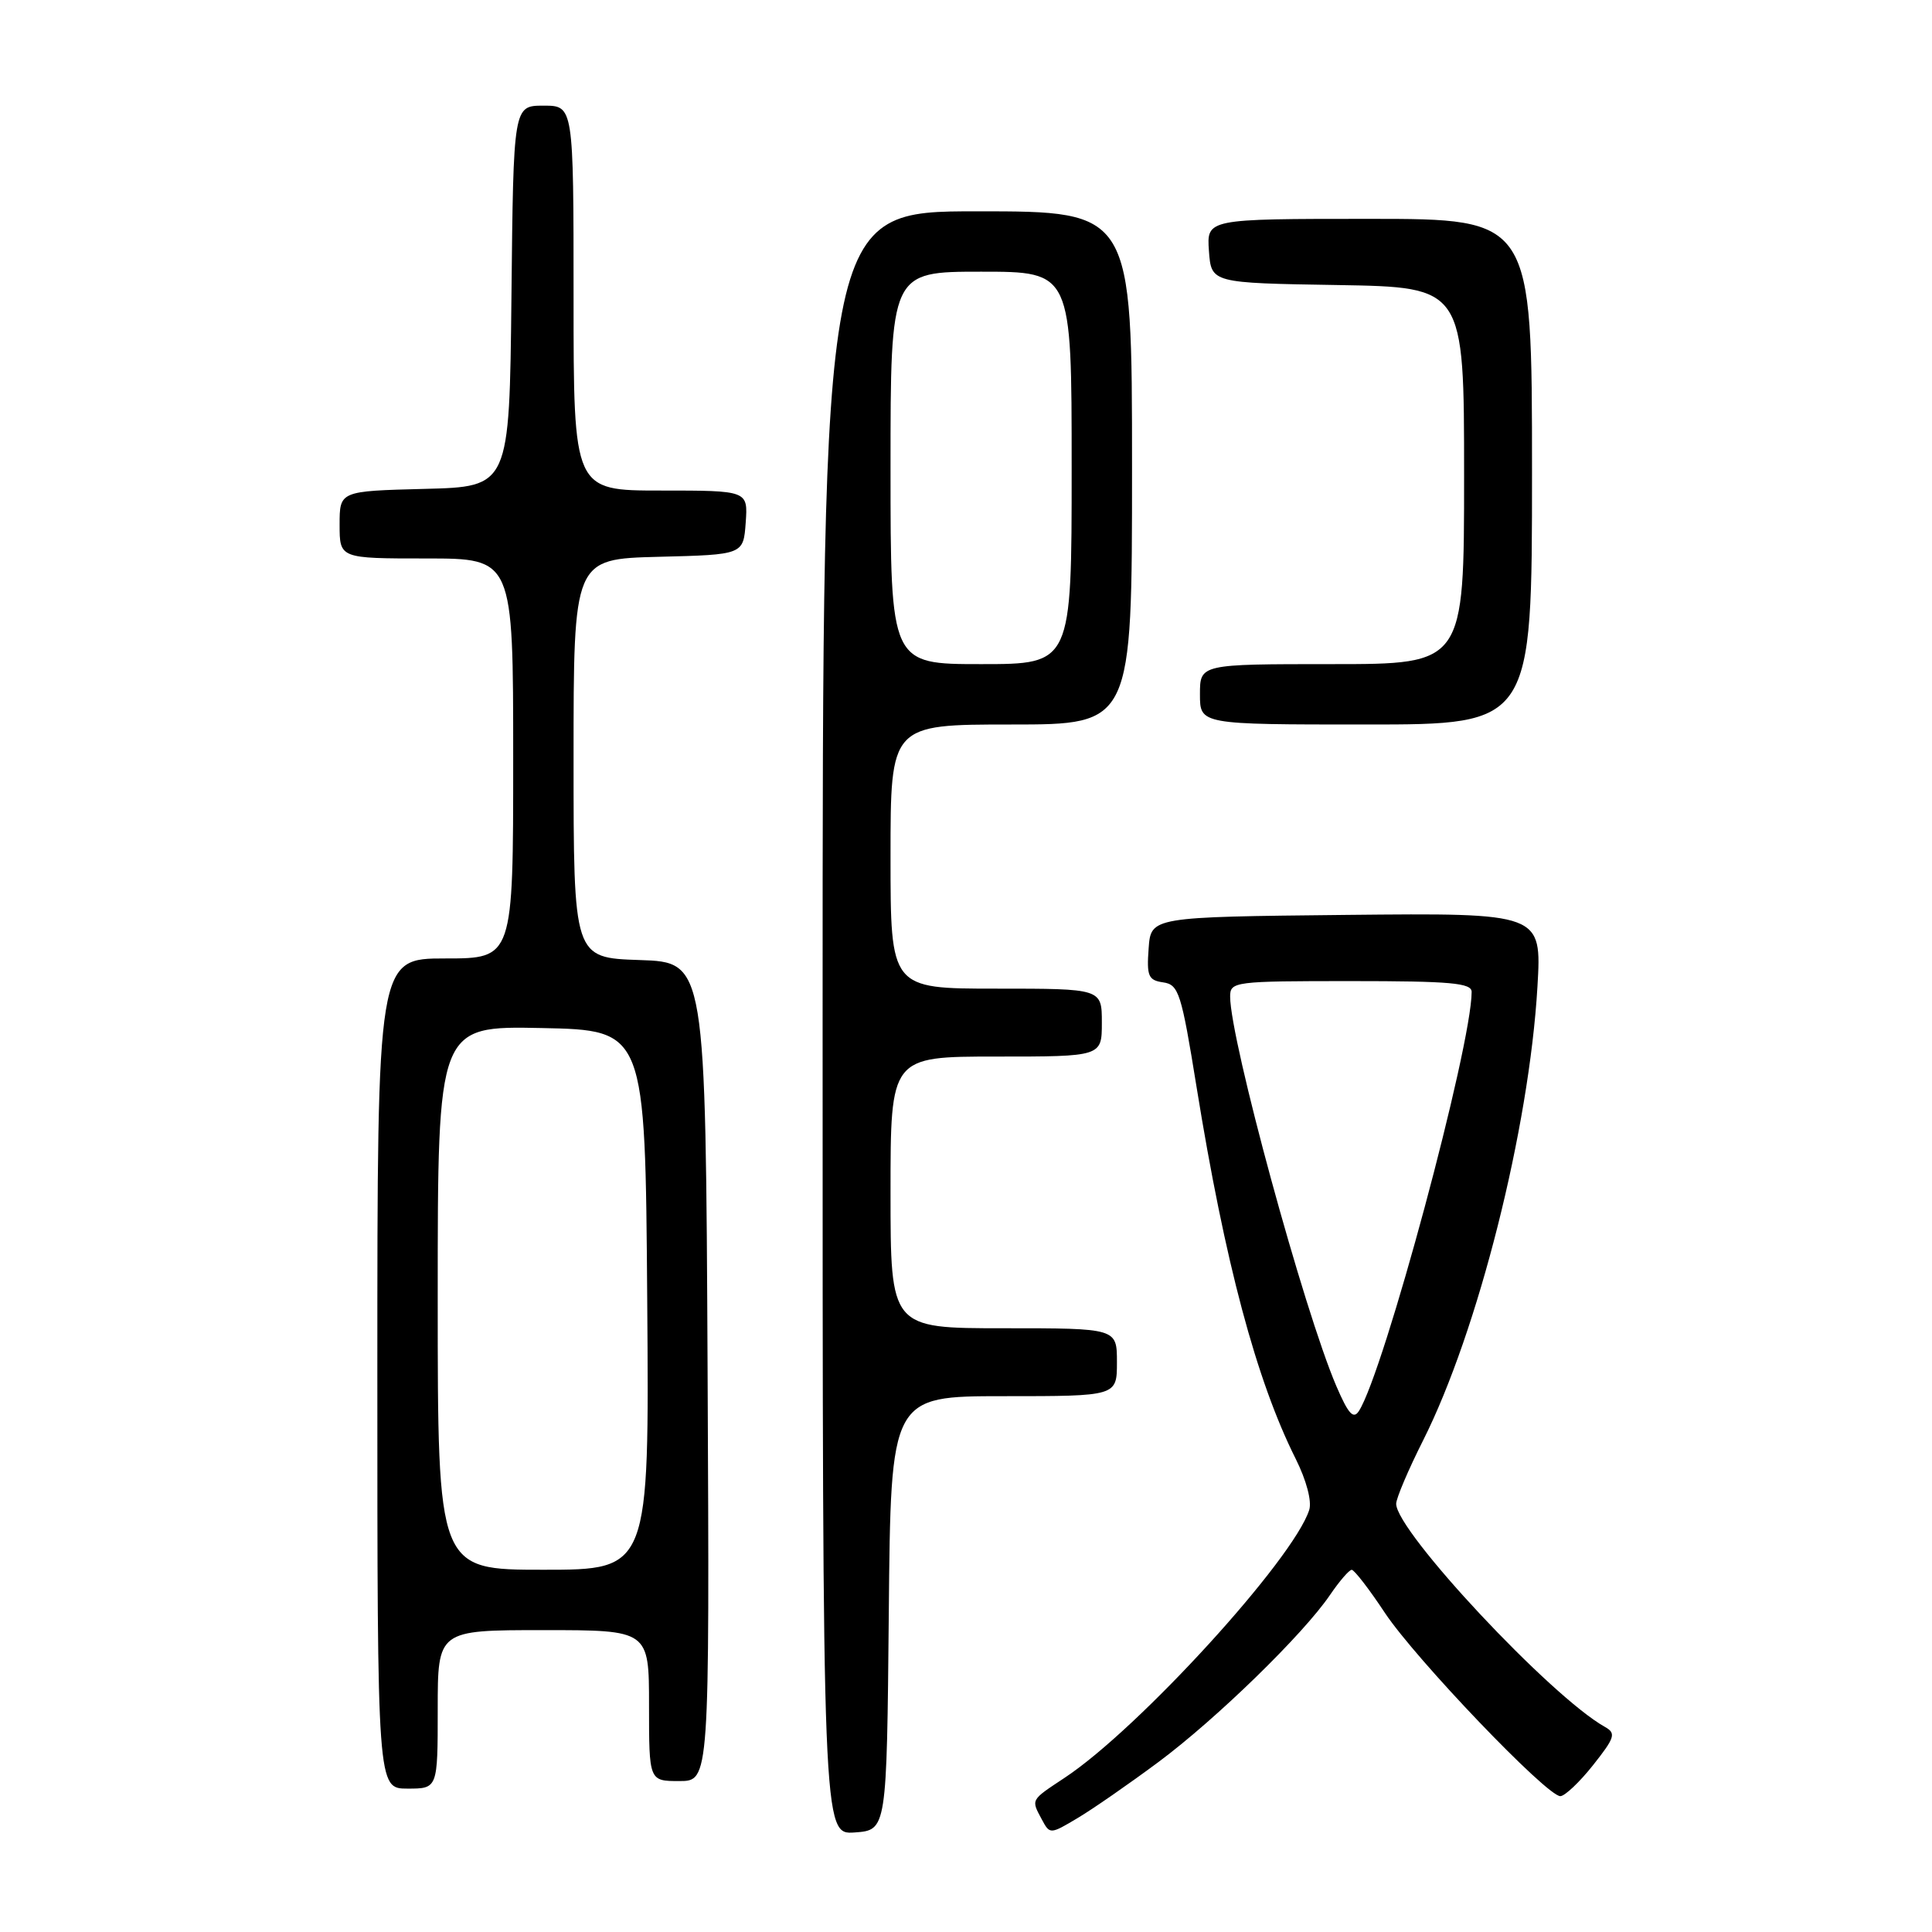 <?xml version="1.0" encoding="UTF-8" standalone="no"?>
<!DOCTYPE svg PUBLIC "-//W3C//DTD SVG 1.1//EN" "http://www.w3.org/Graphics/SVG/1.1/DTD/svg11.dtd" >
<svg xmlns="http://www.w3.org/2000/svg" xmlns:xlink="http://www.w3.org/1999/xlink" version="1.1" viewBox="0 0 256 256">
 <g >
 <path fill="currentColor"
d=" M 117.77 213.75 C 118.03 185.00 118.03 185.00 133.02 185.00 C 148.00 185.00 148.00 185.00 148.00 180.50 C 148.00 176.00 148.00 176.00 133.00 176.00 C 118.00 176.00 118.00 176.00 118.00 158.00 C 118.00 140.00 118.00 140.00 132.00 140.00 C 146.00 140.00 146.00 140.00 146.00 135.50 C 146.00 131.00 146.00 131.00 132.00 131.00 C 118.00 131.00 118.00 131.00 118.00 113.50 C 118.00 96.00 118.00 96.00 134.00 96.00 C 150.00 96.00 150.00 96.00 150.00 62.00 C 150.00 28.00 150.00 28.00 129.50 28.00 C 109.00 28.00 109.00 28.00 109.00 135.56 C 109.00 243.11 109.00 243.11 113.25 242.81 C 117.50 242.50 117.50 242.50 117.77 213.75 Z  M 153.50 233.48 C 161.16 227.78 172.68 216.57 176.24 211.33 C 177.48 209.51 178.77 208.01 179.11 208.01 C 179.44 208.00 181.43 210.57 183.51 213.72 C 187.59 219.85 204.95 238.00 206.75 238.00 C 207.34 238.00 209.30 236.15 211.09 233.89 C 213.99 230.23 214.16 229.67 212.67 228.83 C 205.51 224.83 185.00 202.91 185.00 199.26 C 185.00 198.54 186.60 194.77 188.56 190.88 C 195.84 176.42 202.62 149.54 203.72 130.73 C 204.29 120.97 204.29 120.97 178.40 121.23 C 152.50 121.50 152.50 121.50 152.20 125.67 C 151.93 129.34 152.16 129.89 154.13 130.17 C 156.19 130.47 156.54 131.57 158.55 144.03 C 162.31 167.30 166.47 182.89 171.69 193.31 C 173.11 196.15 173.84 198.92 173.48 200.07 C 171.40 206.60 150.90 229.07 141.08 235.56 C 136.51 238.59 136.61 238.40 138.06 241.11 C 139.11 243.07 139.16 243.07 142.81 240.89 C 144.84 239.68 149.65 236.34 153.50 233.48 Z  M 58.00 226.50 C 58.00 216.00 58.00 216.00 72.00 216.00 C 86.00 216.00 86.00 216.00 86.00 226.00 C 86.00 236.00 86.00 236.00 90.01 236.00 C 94.02 236.00 94.02 236.00 93.76 181.75 C 93.50 127.50 93.50 127.50 84.75 127.21 C 76.00 126.92 76.00 126.92 76.00 100.49 C 76.00 74.07 76.00 74.07 87.25 73.78 C 98.50 73.50 98.50 73.50 98.81 69.25 C 99.11 65.00 99.11 65.00 87.56 65.00 C 76.00 65.00 76.00 65.00 76.00 39.50 C 76.00 14.00 76.00 14.00 72.02 14.00 C 68.03 14.00 68.03 14.00 67.77 39.25 C 67.50 64.50 67.50 64.50 56.25 64.78 C 45.00 65.07 45.00 65.07 45.00 69.53 C 45.00 74.00 45.00 74.00 56.50 74.00 C 68.00 74.00 68.00 74.00 68.00 100.50 C 68.00 127.00 68.00 127.00 59.00 127.00 C 50.00 127.00 50.00 127.00 50.00 182.00 C 50.00 237.00 50.00 237.00 54.00 237.00 C 58.00 237.00 58.00 237.00 58.00 226.50 Z  M 203.00 62.50 C 203.00 29.00 203.00 29.00 181.44 29.00 C 159.89 29.00 159.89 29.00 160.19 33.25 C 160.50 37.50 160.50 37.50 177.25 37.77 C 194.00 38.05 194.00 38.05 194.00 63.02 C 194.00 88.00 194.00 88.00 176.50 88.00 C 159.00 88.00 159.00 88.00 159.00 92.00 C 159.00 96.00 159.00 96.00 181.00 96.00 C 203.00 96.00 203.00 96.00 203.00 62.50 Z  M 118.00 62.00 C 118.00 36.00 118.00 36.00 130.00 36.00 C 142.00 36.00 142.00 36.00 142.00 62.00 C 142.00 88.00 142.00 88.00 130.00 88.00 C 118.00 88.00 118.00 88.00 118.00 62.00 Z  M 177.07 183.66 C 172.78 173.65 163.00 137.78 163.00 132.05 C 163.00 130.07 163.53 130.00 179.00 130.00 C 192.23 130.00 195.00 130.25 195.00 131.43 C 195.00 138.63 183.37 181.86 180.06 186.97 C 179.33 188.10 178.66 187.36 177.07 183.66 Z  M 58.00 171.97 C 58.00 135.94 58.00 135.94 71.75 136.22 C 85.50 136.50 85.50 136.50 85.76 172.25 C 86.03 208.00 86.03 208.00 72.01 208.00 C 58.00 208.00 58.00 208.00 58.00 171.97 Z "/>
</g>
</svg>